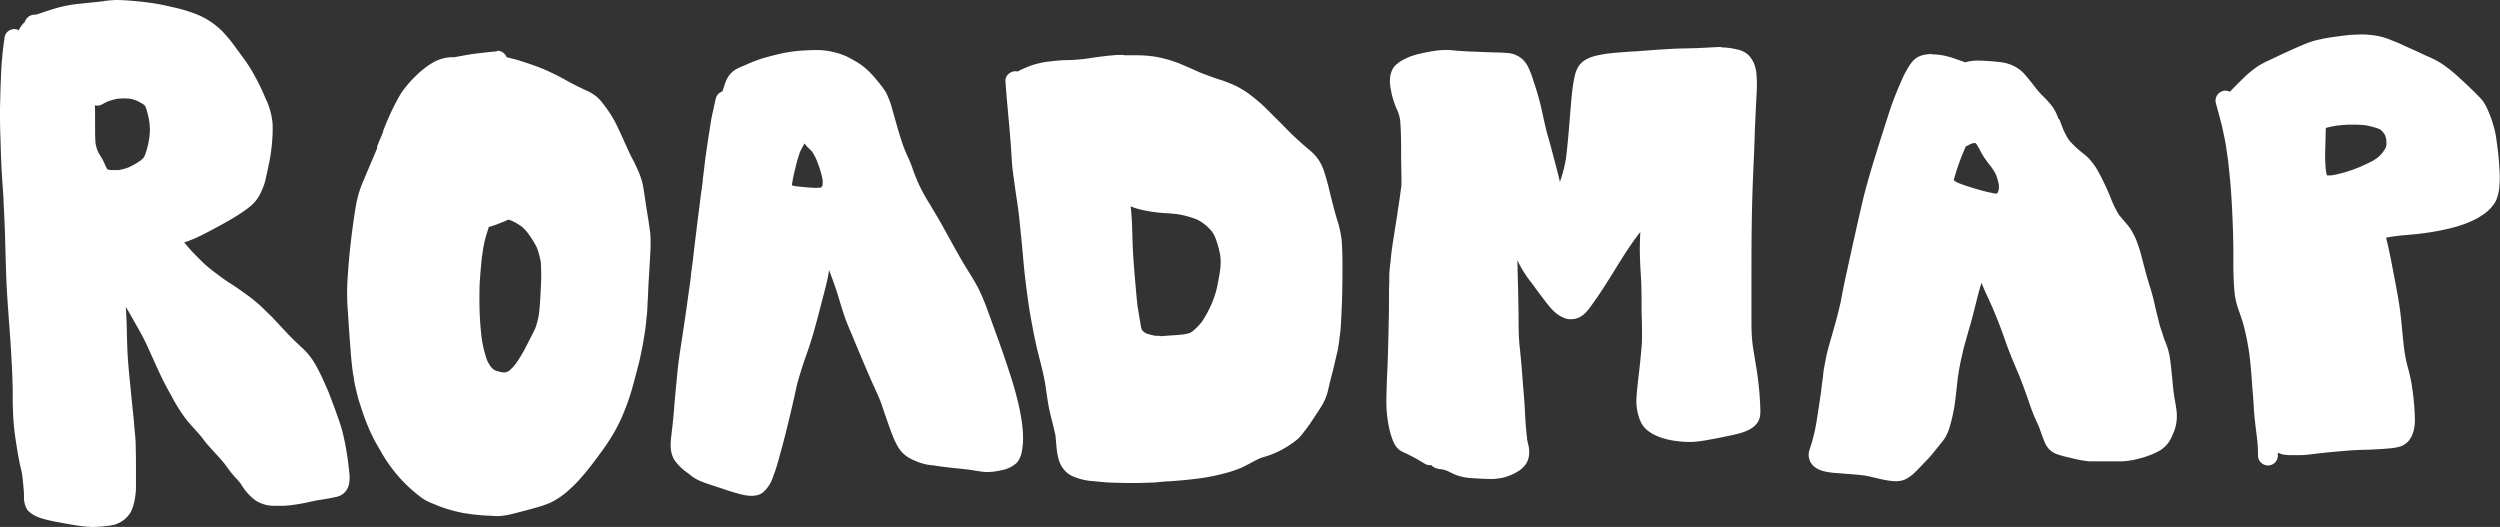 <svg xmlns="http://www.w3.org/2000/svg" viewBox="0 0 695.94 146.69"><rect x="0" y="0" width="695.94" height="146.69" fill="#333333" stroke="none"/><defs><style>.cls-1{fill:#fff;}</style></defs><g id="Layer_2" data-name="Layer 2"><g id="Draw_Layer" data-name="Draw Layer"><path class="cls-1" d="M138.07,14.33h-.15l-.89.08c-2.36.24-4.8.49-7.19.9l-2.12.39-1.31.24-.18,0a4.68,4.68,0,0,0-.64,0,8.65,8.65,0,0,0-1.4.13,11.63,11.63,0,0,0-3.55,1.28,19.94,19.94,0,0,0-3.24,2.29l-.08.06c-.72.59-1.39,1.24-2,1.86a25.74,25.74,0,0,0-1.85,2l-.11.14a25,25,0,0,0-1.85,2.48A67.28,67.28,0,0,0,107,35.59l-.34.82,0,.11h0l0,.11.06-.09-.06.08,0,.12a2.41,2.41,0,0,0-.25.57l-.12.29-.08.2a1.09,1.09,0,0,0-.09.23,2.78,2.78,0,0,0-.23.5l-.18.41a2.9,2.9,0,0,0-.16.41,2.75,2.75,0,0,0-.23.55s0,.06,0,.06v0h0s0,.06,0,.07l0,0h0a2.26,2.26,0,0,0-.28.6l-.06.14,0,.12,0,.1,0,.12h0l0,.12,0,.1-1.34,3.14c-.72,1.69-1.44,3.37-2.14,5.07l-.23.54a33,33,0,0,0-1.29,3.4,34.56,34.56,0,0,0-1,4.32c-1,6.28-1.73,12.45-2.12,18.33a65.55,65.55,0,0,0-.15,8.66l.15,2.22c.14,2.23.29,4.47.45,6.7l.36,4.75c.12,1.62.31,3.24.48,4.67.09.73.23,1.44.36,2.16l0,.19c0,.23.09.46.13.69.08.48.16,1,.28,1.44s.19.79.28,1.18c.23,1,.46,2,.77,2.94.72,2.24,1.46,4.56,2.41,6.8a43.17,43.17,0,0,0,2.36,4.92l.72,1.26.73,1.26a40.86,40.86,0,0,0,11.41,12.76,12.67,12.67,0,0,0,2.35,1.24c1,.43,1.92.81,2.86,1.15a40.16,40.16,0,0,0,6.12,1.68,61.47,61.47,0,0,0,6.5.73l.51,0c.77.06,1.54.11,2.31.14h.28a14.87,14.87,0,0,0,2.61-.29c1-.18,2-.45,3-.7l.23-.06,1.16-.31c1.16-.3,2.32-.61,3.48-.94a33.63,33.63,0,0,0,4-1.34,21.08,21.08,0,0,0,5.26-3.53,40.44,40.44,0,0,0,4.2-4.34c1.32-1.52,2.54-3.15,3.72-4.73l.56-.76c1.3-1.73,2.45-3.41,3.51-5.12a45.63,45.63,0,0,0,3-5.79,64.35,64.35,0,0,0,3.13-9.12l.69-2.62.69-2.61c.27-1,.48-2.07.69-3.09.1-.5.2-1,.31-1.52.22-1,.38-2.07.54-3.09.07-.43.13-.85.2-1.28.18-1.1.3-2.24.41-3.33,0-.47.09-.94.14-1.41.11-1,.15-1.93.2-2.87,0-.49,0-1,.07-1.45.05-.75.08-1.5.1-2.25l.09-2,.21-3.46c.11-1.93.23-3.87.33-5.8.06-1.21.07-2.55,0-4.2a13.75,13.75,0,0,0-.21-1.92l-.07-.52-.09-.61c-.07-.51-.14-1-.22-1.52-.26-1.55-.51-3.1-.74-4.66l-.19-1.29c-.19-1.31-.39-2.67-.66-4a20.58,20.58,0,0,0-1.53-4.25l-.05-.11c-.27-.62-.56-1.25-.87-1.85-.72-1.34-1.38-2.68-2-4.1l-.38-.84c-.45-1-.9-2-1.36-3-.38-.79-.75-1.57-1.12-2.36a29.13,29.13,0,0,0-2.57-4.26c-.57-.8-1.2-1.6-1.76-2.3a9.39,9.39,0,0,0-2.19-1.9,12.52,12.52,0,0,0-2-1.06l-.76-.35c-1.26-.6-2.5-1.22-3.66-1.85l-1.19-.64a65,65,0,0,0-5.85-2.91c-2.17-.92-4.36-1.65-6.79-2.43-1.25-.4-2.55-.71-3.77-1a2.67,2.67,0,0,0-.64-1,2.78,2.78,0,0,0-1.79-.81Zm2.39,89.32c-.22,0-.43,0-.65,0a14.6,14.6,0,0,1-1.91-.52,3.68,3.68,0,0,1-.58-.34,9.69,9.69,0,0,1-.78-.79,13.46,13.46,0,0,1-.94-1.69,32.27,32.27,0,0,1-1.54-6.44,87.11,87.11,0,0,1-.6-10.45c0-1.88,0-3.83.15-5.74.15-2.07.32-4,.53-6l.17-1.15.17-1.16a30.5,30.5,0,0,1,1.18-4.85l.44-1.38.15,0a37.43,37.43,0,0,0,5.05-1.92l.15-.08h0a7.31,7.31,0,0,1,1,.3A17.68,17.68,0,0,1,145.12,63a10.86,10.86,0,0,1,1.59,1.59,26,26,0,0,1,2.73,4.32A21.94,21.94,0,0,1,150.55,73a56.78,56.78,0,0,1,0,7.14c-.1,2.21-.22,4.77-.52,7.27a19.84,19.84,0,0,1-1,3.92c-.63,1.37-1.34,2.71-2,4l-.51,1a38.63,38.63,0,0,1-3,5,14.08,14.08,0,0,1-1.68,1.79,7,7,0,0,1-.65.39l-.62.19Z"/><path class="cls-1" d="M32.45,0a28.42,28.42,0,0,0-3.93.37c-1.94.22-3.8.41-5.65.6l-1.52.16a37,37,0,0,0-7.22,1.6c-.53.17-1.07.33-1.6.51l-.73.25c-.61.22-1.23.43-1.85.6l-.37,0a2.82,2.82,0,0,0-2.65,2l-.11.11A7.16,7.16,0,0,0,5.38,8.12a2.12,2.12,0,0,0-.14.31,2.07,2.07,0,0,0-.56-.23A2.57,2.57,0,0,0,4,8.1a2.78,2.78,0,0,0-1.39.37,2.69,2.69,0,0,0-1.28,1.66,92.08,92.08,0,0,0-1,9.81l-.06,1.2c0,1.06-.1,2.12-.12,3.18L0,30.08c0,2.63,0,5.31.11,7.9.09,3.1.18,6.31.35,9.47.08,1.36.17,2.72.26,4.08S.94,54.48,1,56l0,.5c.15,2.79.3,5.68.39,8.53l.12,4.5c.12,4.42.24,9,.54,13.5q.29,4.32.62,8.63c.21,2.82.41,5.9.61,9.68.13,2.36.2,4.76.26,7.09l0,1.84,0,1.35c.06,2.4.12,4.87.37,7.28s.64,4.87,1,7c.16,1,.35,1.93.54,2.89q.15.75.33,1.5c.13.55.26,1.11.36,1.67.16,1.19.28,2.4.39,3.6.06.6.1,1.19.14,1.79l0,.38,0,.5a6.82,6.82,0,0,0,.94,3.71C9,143.54,11,144.18,13,144.69c.7.18,1.41.33,2.11.47,1.25.25,2.51.47,3.77.69l.69.13c1.82.32,3.33.52,4.77.65.48,0,1,.06,1.45.06,1,0,2.09-.09,2.88-.16q.9-.08,1.8-.21c.43-.06.85-.14,1.28-.23a6,6,0,0,0,1.2-.45l.26-.12a7.34,7.34,0,0,0,2-1.45l.33-.34c.25-.31.49-.62.73-.94a12.94,12.94,0,0,0,.8-1.9,19.4,19.4,0,0,0,.78-5.59c0-.67,0-1.34,0-2v-.86c0-3.46,0-6.27-.09-8.83,0-1.2-.15-2.42-.26-3.59l-.06-.77-.09-.95c-.09-1.07-.18-2.14-.29-3.21q-.3-2.76-.57-5.53c-.12-1.18-.23-2.36-.35-3.55-.35-3.31-.57-6.22-.69-8.9-.06-1.47-.1-2.94-.14-4.42,0-1.24-.06-2.49-.1-3.73s-.11-2.35-.19-3.52c.64,1,1.25,2.1,1.84,3.14l.56,1c.74,1.29,1.47,2.58,2.17,3.89,1.08,2,2,4.18,2.95,6.24l.57,1.28c1.48,3.3,2.7,5.8,4,8.12l.56,1a47.77,47.77,0,0,0,4,6.42c.76,1,1.6,1.9,2.41,2.8.67.74,1.36,1.51,2,2.3s1,1.37,1.57,2,.91,1,1.37,1.55l.41.44c.92,1,2,2.15,3,3.37l.38.52c.61.83,1.23,1.69,1.9,2.49.32.39.65.76,1,1.12s.71.79,1.05,1.21.45.64.68,1a15.84,15.84,0,0,0,2,2.51,14.25,14.25,0,0,0,1.86,1.57,9.57,9.57,0,0,0,5,1.4c.59,0,1.19,0,1.79,0a19.9,19.9,0,0,0,2.28-.11c1.55-.17,3.15-.42,4.89-.78l.88-.19c1-.23,2.1-.46,3.17-.61,1.37-.2,2.73-.47,4-.73a5,5,0,0,0,2.38-1.06,4.77,4.77,0,0,0,1.5-2.73,10.83,10.83,0,0,0,0-3.41c-.16-1.52-.34-3.15-.6-4.8-.24-1.48-.51-2.94-.82-4.33a38.37,38.37,0,0,0-1-3.84c-1-3-2.14-6.05-3.13-8.6-.22-.59-.48-1.18-.74-1.76l-.33-.74-.08-.19c-.23-.53-.45-1-.7-1.57-.69-1.44-1.44-3-2.3-4.42a18.91,18.91,0,0,0-3.66-4.36l-1.37-1.3-.68-.65c-.82-.79-1.61-1.63-2.38-2.45l-.72-.77-1.12-1.2c-.76-.82-1.55-1.68-2.37-2.48l-.45-.44c-.69-.67-1.37-1.33-2.06-2a43.72,43.72,0,0,0-4.79-3.82c-1.59-1.12-3-2.12-4.44-3-1.24-.82-2.45-1.74-3.62-2.62l-.58-.43c-1-.81-1.84-1.5-2.56-2.17s-1.54-1.51-2.3-2.27l-.43-.44c-.79-.81-1.53-1.68-2.24-2.53-.18-.2-.33-.38-.48-.56l.11,0,.34-.11A32.81,32.81,0,0,0,56,65.54c1.39-.7,2.77-1.42,4.21-2.2,2.34-1.26,4.81-2.63,7.09-4.16.58-.38,1.14-.79,1.69-1.21a11.08,11.08,0,0,0,3.26-3.65,19.67,19.67,0,0,0,1-2.21l.16-.4A12.89,12.89,0,0,0,74,49.6l.21-.94.27-1.22.08-.38c.26-1.24.54-2.53.74-3.81s.38-2.83.51-4.67a34.73,34.73,0,0,0,.06-4.3,20.28,20.28,0,0,0-2-7,61.27,61.27,0,0,0-3.75-7.54c-.68-1.13-1.44-2.33-2.3-3.49l-.93-1.27L65,12.41a39.19,39.19,0,0,0-3-3.58,21.26,21.26,0,0,0-7.37-4.89A42,42,0,0,0,48.1,2c-1.9-.45-3.76-.86-5.66-1.13C40,.52,37.88.3,35.94.16q-1.5-.11-3-.15ZM27.14,29.39A2.8,2.8,0,0,0,28.53,29c.43-.25.9-.49,1.46-.75a15.93,15.93,0,0,1,2.8-.78c.55,0,1.11-.07,1.66-.07s1.21,0,1.84.09A11.53,11.53,0,0,1,38,28a14.45,14.45,0,0,1,2.12,1.19l.12.1h0a5.57,5.57,0,0,1,.37.68,24.47,24.47,0,0,1,1,4.25c.07.7.11,1.25.12,1.78,0,.7-.06,1.41-.13,2.19A27.36,27.36,0,0,1,40.44,43a8.8,8.8,0,0,1-.54,1c-.23.23-.47.44-.71.65a21.06,21.06,0,0,1-3.54,2,14.62,14.62,0,0,1-2.58.69c-.38,0-.75,0-1.13,0s-.79,0-1.19,0a8.89,8.89,0,0,1-.89-.22,13,13,0,0,1-.73-1.5,12.94,12.94,0,0,0-.76-1.54l-.23-.38c-.31-.51-.64-1-.92-1.6-.12-.3-.23-.59-.32-.9a11.22,11.22,0,0,1-.3-1.31c-.13-1.46-.13-3-.13-4.42,0-.47,0-1,0-1.42,0-1.58,0-3.17-.05-4.75a2.23,2.23,0,0,0,.73.11Z"/><path class="cls-1" d="M227.06,13.94h-.2c-1,0-2,.06-3,.11a39.59,39.59,0,0,0-6.12.79c-1.59.35-3.3.78-5.26,1.34a40,40,0,0,0-4.62,1.76l-.3.13.16,0-.19,0-.12.07h0l-.26.11a17.41,17.41,0,0,0-2.28,1.05,6.52,6.52,0,0,0-2.37,2.41,13.91,13.91,0,0,0-.93,2.34l-.18.53-.15.45-.15.44a2.64,2.64,0,0,0-1.81,1.88c-.35,1.49-.66,3-1,4.48l-.11.53c-.2.93-.34,1.89-.48,2.82l-.15,1c-.46,2.84-.81,5.17-1.1,7.34a2.62,2.62,0,0,0-.1.73L195.76,49l-.12.94,0,.18,0,.11-.16,1.28-.14,1.14L195.13,54c-.11.91-.23,1.81-.33,2.72l-.55,4.33-.62,5c-.15,1.22-.29,2.44-.44,3.66-.15,1.38-.31,2.76-.49,4.13a2.5,2.5,0,0,0-.09.66c-.08.63-.17,1.27-.26,1.9l0,.34c0,.15-.05.3-.07.46l0,.16-.57,4.09-.57,4.09c-.39,2.81-.82,5.61-1.24,8.41l-.13.84-.17,1.11c-.37,2.46-.76,5-1,7.52l-.3,3.1c-.19,2-.39,4-.55,6-.26,3.37-.53,6.12-.86,8.63-.27,2.18-.46,4.69.81,6.84a14.35,14.35,0,0,0,3.69,3.64l.1.08,1.29,1a11.1,11.1,0,0,0,2,1.12c.92.4,1.85.73,3,1.11l1.61.53c.74.24,1.49.48,2.23.74,1.25.43,2.53.83,3.91,1.2.69.19,1.27.33,1.83.43a10.88,10.88,0,0,0,1.91.19,6.35,6.35,0,0,0,1.05-.1l.32-.05a4.14,4.14,0,0,0,1.91-.94,9.77,9.77,0,0,0,2.74-4.52l.2-.52c.5-1.27.87-2.58,1.25-3.92l.23-.86q.51-1.83,1-3.66c.66-2.48,1.34-5.23,2.14-8.62.34-1.43.65-2.87,1-4.3l.17-.81c.22-1,.45-2.13.73-3.17.81-3,1.79-5.89,2.64-8.29,1.57-4.4,2.76-9,3.91-13.48l.11-.44.45-1.7c.45-1.73.93-3.52,1.3-5.29.14-.67.24-1.36.33-2l0-.25c1.17,3,2.11,5.67,2.85,8.21l.13.44c.48,1.6,1,3.26,1.55,4.84.64,1.74,1.39,3.47,2.11,5.15,1.43,3.46,2.62,6.31,3.75,8.94l.28.65c.53,1.25,1.07,2.5,1.64,3.74s1.21,2.63,1.79,4,1,2.85,1.5,4.25c.38,1.1.75,2.19,1.14,3.28.5,1.36,1,2.78,1.63,4.13.24.53.52,1.06.84,1.62a10,10,0,0,0,1.06,1.45,8.6,8.6,0,0,0,2.35,1.81,17.57,17.57,0,0,0,4.23,1.61,14.26,14.26,0,0,0,1.59.27l.27,0,1.12.17,1.12.16c1.6.23,3.22.4,4.8.56,1.08.11,2.17.22,3.26.35l1,.16c1.16.19,2.36.39,3.56.5.24,0,.49,0,.74,0a19.11,19.11,0,0,0,3.77-.51,8.44,8.44,0,0,0,4.15-2,4.54,4.54,0,0,0,.9-1.38,7.23,7.23,0,0,0,.54-1.61,9,9,0,0,0,.19-1.25l.06-.47a18.21,18.21,0,0,0,.13-1.91,35.13,35.13,0,0,0-.58-6.26c-.21-1.36-.52-2.7-.81-4-.35-1.49-.75-2.94-1.24-4.66-.31-1.08-.68-2.17-1-3.22l-.4-1.19c-.77-2.38-1.64-4.92-2.82-8.24-1-2.72-2-5.53-3.14-8.61a56.51,56.51,0,0,0-2.47-5.84c-.86-1.66-1.87-3.28-2.84-4.85l-.88-1.42c-1.57-2.57-3-5.26-4.46-7.85-1.28-2.34-2.6-4.75-4-7.07-.34-.56-.69-1.12-1-1.68-.55-.89-1.13-1.82-1.65-2.74a42.59,42.59,0,0,1-2.09-4.16c-.49-1.19-1-2.39-1.4-3.6s-1-2.56-1.73-4.16l-.7-1.72c-.2-.47-.35-1-.51-1.45-.08-.25-.15-.49-.24-.74-.43-1.31-.82-2.64-1.17-3.88l-.73-2.55-.56-2a25.38,25.38,0,0,0-1.6-4.36,9.17,9.17,0,0,0-.79-1.26l-.13-.18c-.49-.69-1-1.36-1.56-2a28.57,28.57,0,0,0-2.73-3,18.94,18.94,0,0,0-3.82-2.76c-.67-.37-1.34-.74-2-1.08a18.62,18.62,0,0,0-3.44-1.17,19.82,19.82,0,0,0-5.06-.64Zm.48,38.36c-1,0-2-.07-2.9-.15-1.12-.08-2.15-.19-3.16-.31-.35-.06-.69-.14-1-.23l0-.37c.21-1.33.48-2.63.8-3.91l.11-.46a43.36,43.36,0,0,1,1.33-4.63c.34-.71.74-1.46,1.24-2.31a6.41,6.41,0,0,0,.39.52c.15.18.31.35.47.51l.26.26c.33.32.66.64,1,1a15.65,15.65,0,0,1,1.35,2.59A30.86,30.86,0,0,1,229,50a10.67,10.67,0,0,1,0,1.38l0,.18c-.08.16-.15.28-.23.41s-.17.18-.27.27c-.34,0-.62,0-.89,0Z"/><path class="cls-1" d="M312.78,15.29c-1.17,0-2.12,0-3,.11-2.48.2-5,.58-7.37.94-1.81.22-3.3.34-4.75.38a43.13,43.13,0,0,0-5.57.41l-.15,0a25.66,25.66,0,0,0-4.58,1c-1.09.38-2.14.84-2.93,1.19-.39.18-.76.38-1.14.59a2.29,2.29,0,0,0-.64-.08,2.92,2.92,0,0,0-2.07.93,2.43,2.43,0,0,0-.69,1.83c.22,3.16.51,6.36.79,9.46.25,2.75.5,5.49.7,8.25.06.79.11,1.58.16,2.37.1,1.69.2,3.43.42,5.13.38,2.92.8,5.87,1.25,8.79s.7,5.88,1,8.78c.2,1.84.36,3.68.53,5.52q.13,1.63.3,3.27c.3,3.18.72,6.39,1.1,9.14.4,3,.92,5.78,1.51,8.91.41,2.18.93,4.48,1.63,7.24l.19.75c.55,2.16,1.11,4.39,1.48,6.63.12.77.23,1.54.34,2.3.25,1.68.5,3.42.86,5.11.2.94.44,1.88.68,2.81.35,1.4.71,2.84,1,4.27l.12,1.41c.07.83.14,1.67.24,2.5a17.91,17.91,0,0,0,.55,2.78,7.78,7.78,0,0,0,1.37,2.63,6.79,6.79,0,0,0,2.42,1.91,17.26,17.26,0,0,0,5.94,1.4l1.22.12,1.23.12c1.32.13,2.61.17,4.16.21s2.89.06,4.33.06h.45c1.59,0,3.17-.07,4.54-.12,1,0,2-.13,3-.22l1.43-.12.54,0c1.26-.1,2.53-.19,3.79-.31,2-.17,4-.41,6-.7a51.1,51.1,0,0,0,5.25-1.11,31.11,31.11,0,0,0,5.34-1.76c.81-.37,1.6-.8,2.37-1.21s1.49-.8,2.25-1.16,1.38-.49,2.08-.72l1.32-.45a25.71,25.71,0,0,0,5.51-2.89,19.52,19.52,0,0,0,1.9-1.41,13.69,13.69,0,0,0,1.77-2c.61-.77,1.18-1.57,1.73-2.35l.22-.31c.67-1,1.31-2,1.92-2.91l.37-.57.34-.53.33-.53a15.69,15.69,0,0,0,1.23-2.46,16.86,16.86,0,0,0,.76-2.63c.06-.29.13-.57.2-.86l.18-.77,1-3.93c.34-1.42.65-2.84,1-4.26s.53-3.07.72-4.57l.09-.63c.16-1.26.23-2.55.3-3.8V89c.09-1.55.16-3.09.22-4.63.1-2.73.13-5.51.15-8.19v-.68c0-2.76,0-5.69-.22-8.56a29.08,29.08,0,0,0-1.31-5.9l-.37-1.27c-.37-1.32-.72-2.65-1.06-4-.19-.75-.38-1.5-.56-2.26a61.92,61.92,0,0,0-1.78-6.32,12.77,12.77,0,0,0-1.56-3,14.53,14.53,0,0,0-2.88-2.88c-1-.85-2-1.77-3-2.67l-.57-.53c-.85-.78-1.67-1.62-2.47-2.43l-.65-.67c-1-1-1.93-1.94-2.91-2.9l-1-1-1-1a41.24,41.24,0,0,0-3.28-2.88A26.11,26.11,0,0,0,344,23.9c-.92-.44-1.89-.82-2.8-1.17-.51-.2-1-.37-1.57-.54s-.8-.25-1.2-.39l-.64-.23-2.44-.88c-.68-.24-1.36-.53-2-.82l-.19-.08-.74-.34c-.77-.35-1.54-.7-2.32-1l-.67-.3c-.47-.21-1-.44-1.45-.61l-2-.69c-.39-.14-.77-.24-1.16-.34l-.44-.12a29.57,29.57,0,0,0-3-.64,34.53,34.53,0,0,0-4.6-.36l-1.46,0c-.85,0-1.69,0-2.53,0Zm10,78.18c-.36,0-.72,0-1.07,0a15,15,0,0,1-2.51-.61,7.14,7.14,0,0,1-.71-.4,5.67,5.67,0,0,1-.5-.48l-.15-.24c-.15-.5-.26-1-.36-1.52l0-.24c-.11-.54-.22-1.08-.3-1.62l-.18-1.08c-.11-.7-.23-1.39-.34-2.08-.18-1.56-.32-3.14-.45-4.67-.06-.73-.13-1.47-.2-2.21-.24-2.66-.43-5.32-.59-7.8-.1-1.65-.15-3.32-.19-4.94l-.09-2.91c-.05-1.16-.12-2.54-.26-3.93,0-.44-.09-.88-.15-1.31.46.2.93.37,1.41.53a25,25,0,0,0,2.9.7l.52.1a41,41,0,0,0,5.15.59c1,.07,2,.14,3,.26a26.24,26.24,0,0,1,5.55,1.52,12.66,12.66,0,0,1,2,1.26,15.43,15.43,0,0,1,2.08,2,13.28,13.28,0,0,1,.88,1.53,29.06,29.06,0,0,1,1.49,5.27,18.62,18.62,0,0,1,.09,2.16,19.59,19.59,0,0,1-.18,2.09c-.28,1.78-.58,3.39-.91,4.9a25.6,25.6,0,0,1-1.41,4.2,31.2,31.2,0,0,1-2.78,5.11,18.51,18.51,0,0,1-2.47,2.52,8.92,8.92,0,0,1-.79.51,13.41,13.41,0,0,1-1.83.42c-1.2.13-2.37.21-3.36.27l-1,.07c-.77.06-1.58.13-2.36.13Z"/><path class="cls-1" d="M479.19,13.08c-.78,0-1.58.05-2.34.09h-.17c-1.45.09-2.89.16-4.34.22l-3.12.09c-1.72,0-3.5.1-5.26.2-1.95.11-3.9.26-5.85.41l-2.94.22-.45,0c-1.8.13-3.61.25-5.41.42a33,33,0,0,0-5.48.9,10.71,10.71,0,0,0-2.61,1.09,5.72,5.72,0,0,0-1.89,1.93,8.18,8.18,0,0,0-1,2.71c-.14.6-.25,1.2-.35,1.81-.25,1.5-.4,3-.53,4.36-.16,1.78-.31,3.56-.45,5.35-.3,3.66-.6,7.44-1.06,11.15a34.81,34.81,0,0,1-.94,4.21q-.25.87-.54,1.74l-.22.69-.17-.79-.39-1.58q-1.06-4.14-2.18-8.27c-.14-.49-.27-1-.41-1.47-.25-.87-.5-1.75-.72-2.63-.31-1.3-.6-2.61-.89-3.92l-.1-.47-.13-.59c-.25-1.12-.51-2.27-.82-3.39s-.73-2.57-1.21-4l-.31-.93a26.71,26.71,0,0,0-1.65-4.27A8.47,8.47,0,0,0,424,16.66a7,7,0,0,0-4.28-1.91l-.26,0c-.35,0-.7-.08-1.05-.09-2.64-.07-5.45-.15-8.29-.3l-.54,0c-1.31-.07-2.62-.13-3.92-.24l-1.14-.1-1.15-.1c-.37,0-.74,0-1.11,0a18.48,18.48,0,0,0-2.88.24c-1.53.22-3,.53-4.2.81a17.7,17.7,0,0,0-5.16,2,8.31,8.31,0,0,0-.95.7l-.28.22a4.6,4.6,0,0,0-1,1.13,6.74,6.74,0,0,0-.84,2.77,10.58,10.58,0,0,0,.19,2.9c.11.67.26,1.38.44,2.1a23.67,23.67,0,0,0,1.57,4.3,13.83,13.83,0,0,1,.6,2.2c.23,2.54.26,5.15.29,7.67l0,2.45c0,2,.08,4.08.09,6.12,0,.29,0,.58,0,.87l0,.31,0,.45c0,.3,0,.6-.07.9l-.3,2.25c-.43,3-.9,6.09-1.38,9.14l-.23,1.44c-.38,2.38-.78,4.85-1,7.3,0,.45-.09.91-.15,1.37-.11,1-.23,2-.26,3.06l0,1.54c0,1-.07,2.07-.08,3.1l0,1.27c0,2.55,0,5.11-.1,7.66l0,.87c-.09,4.08-.19,8.31-.38,12.46-.12,2.48-.2,4.94-.24,7.31a35.19,35.19,0,0,0,.78,8.39,19.4,19.4,0,0,0,1.36,4.16,5.07,5.07,0,0,0,1.68,2,7.65,7.65,0,0,0,1.56.8,52.93,52.93,0,0,1,5.32,2.93,2.7,2.7,0,0,0,1.36.37,3.42,3.42,0,0,0,.45,0,3.1,3.1,0,0,0,1.35.87,6.41,6.41,0,0,0,1.6.3,10.94,10.94,0,0,1,1.33.36l.85.41c.56.28,1.14.56,1.74.8a14.35,14.35,0,0,0,4.28.86c1.62.12,3.75.26,5.88.26a13.54,13.54,0,0,0,1.81-.19l.45-.06a9.75,9.75,0,0,0,2-.52,14.57,14.57,0,0,0,3.27-1.63,7.22,7.22,0,0,0,1.92-2,6.12,6.12,0,0,0,.77-3.26,9.69,9.69,0,0,0-.34-2.2l-.08-.37c-.08-.33-.13-.66-.19-1l0-.19c-.34-2.79-.5-5.6-.63-8.25-.08-1.74-.23-3.51-.38-5.21-.09-1.08-.18-2.15-.26-3.23-.18-2.7-.44-5.56-.81-9-.23-2.18-.25-4.43-.27-6.6l0-1.53c-.06-4.16-.14-7.93-.25-11.5,0-1.43-.07-2.83-.09-4.23l.08.24.11.24a32,32,0,0,0,3.72,5.85l.69.94q1.41,1.93,2.86,3.82l.25.32a23.1,23.1,0,0,0,2.73,3.14A9.4,9.4,0,0,0,435,88.33a5.07,5.07,0,0,0,1.86.53,3.24,3.24,0,0,0,.44,0,5.44,5.44,0,0,0,1.58-.23c2-.56,3.31-2.42,4.46-4.06l.36-.5c.7-1,1.42-2,2.35-3.45,1.19-1.81,2.35-3.68,3.48-5.49q.85-1.4,1.71-2.76c1.8-2.87,3.37-5.18,5-7.3.14-.16.27-.33.4-.5-.08,1.11-.11,2.22-.14,3.33-.06,3.06.1,6.06.28,8.85.14,2.19.17,4.43.19,6.59l0,2.2c0,.8,0,1.61.05,2.41.05,2.06.1,4.2.07,6.29,0,1.19-.12,2.38-.22,3.54l-.07.77c-.13,1.42-.27,2.83-.44,4.24l-.07.65c-.16,1.32-.31,2.64-.45,4-.1,1-.21,2.07-.27,3.11a15.39,15.39,0,0,0,.08,3,14,14,0,0,0,1.05,3.78c.81,1.92,2.7,3.42,5.62,4.46a21.36,21.36,0,0,0,4.55,1,25.2,25.2,0,0,0,3.28.24c.31,0,.62,0,.92,0a35.66,35.66,0,0,0,4.54-.6c2.87-.51,5.24-1,7.44-1.5,3-.7,6.2-1.83,6.87-4.92a9.92,9.92,0,0,0,.08-2.61l0-.54c0-.52-.06-1-.1-1.54l0-.38c-.21-3-.5-5.55-.88-7.92-.16-1-.33-2.05-.5-3.07-.2-1.23-.4-2.45-.59-3.67-.17-1.41-.27-2.68-.32-3.88s-.05-2.56-.05-3.81v-.67c0-2.12,0-4.24,0-6.36v-4c0-5.13,0-10.42.09-15.63.08-5.55.27-11.4.6-18.4.09-1.87.15-3.75.22-5.63,0-1.07.07-2.14.11-3.21.09-2.3.21-4.6.33-6.9l.12-2.48a33.59,33.59,0,0,0-.07-4.61,10.13,10.13,0,0,0-.58-2.76,7.58,7.58,0,0,0-1.81-2.76,6.82,6.82,0,0,0-3.13-1.44,18.52,18.52,0,0,0-2.67-.46c-.5-.05-1-.08-1.58-.08Z"/><path class="cls-1" d="M537.77,15.06h-.64a9.59,9.59,0,0,0-2.28.41,5.47,5.47,0,0,0-2.48,1.66,13.79,13.79,0,0,0-1.47,2.17l-.08.14a25.5,25.5,0,0,0-1.22,2.39c-1.32,3-2.49,5.78-3.44,8.66q-1.56,4.78-3.07,9.59c-1.7,5.44-3.47,11.07-4.79,16.8s-2.63,11.65-3.88,17.33l-.12.57c-.6,2.73-1.22,5.55-1.72,8.36-.2,1.14-.49,2.29-.77,3.4l-.28,1.13c-.25,1-.55,2.1-.84,3.11-.13.44-.25.88-.37,1.32l-.6,2.09c-.54,1.88-1.1,3.82-1.47,5.76l-.23,1.18-.22,1.18c-.14.67-.21,1.38-.29,2.06,0,.34-.07.68-.12,1l-.39,3.07-.2,1.64-.08.46c-.32,2.17-.65,4.41-1,6.61a50.29,50.29,0,0,1-1.41,6.24l-.22.7q-.15.42-.27.84l-.08.26a4,4,0,0,0-.26,1.35,4.54,4.54,0,0,0,.67,2.35c1.5,2.29,4.57,2.57,7,2.8l.25,0c1,.09,2,.17,2.92.24,1.33.1,2.66.2,4,.35s2.47.45,3.5.68l.9.21a33,33,0,0,0,3.87.73,10.93,10.93,0,0,0,1.15.06,6.58,6.58,0,0,0,2.35-.39,10.21,10.21,0,0,0,3.23-2.34l.22-.21c.54-.52,1.06-1.07,1.57-1.61s.84-.9,1.28-1.33a28.59,28.59,0,0,0,2.18-2.51l.56-.7c.37-.44.73-.89,1.09-1.34s.84-1.06,1.22-1.63a13,13,0,0,0,1.25-2.86,39.42,39.42,0,0,0,1.08-4.38l.14-.67c.1-.47.16-1,.23-1.44l.09-.65c.11-.77.2-1.53.28-2.3l.06-.48c.07-.61.13-1.21.2-1.82s.13-1.21.2-1.82l-.05.27c.21-1.39.4-2.6.61-3.76.25-1.38.58-2.76.9-4.1l0-.13c.44-1.8,1-3.61,1.47-5.36.23-.77.45-1.54.67-2.3.49-1.74.94-3.53,1.37-5.25l.68-2.66c.28-1.12.61-2.28,1-3.45.34.9.74,1.86,1.17,2.78l1.17,2.56.75,1.65c1.16,2.8,2.39,5.81,3.44,8.93,1,2.88,2.17,5.71,3.34,8.45l.39.91c.91,2.23,1.82,4.69,2.87,7.72.4,1.2.85,2.48,1.36,3.72.32.77.65,1.52,1,2.28l.55,1.24.48,1.34c.33.95.68,1.93,1.1,2.87a6.48,6.48,0,0,0,1.15,1.82,5.83,5.83,0,0,0,2.41,1.49,26.66,26.66,0,0,0,3,.82l.48.11a35.46,35.46,0,0,0,5.35,1q.51,0,1,0l1.13,0,.71,0,1.32,0,.88,0h.46c.5,0,1,0,1.49,0l1.42,0h.59a21.29,21.29,0,0,0,4.52-.69,24.86,24.86,0,0,0,4.3-1.43c.56-.25,1.1-.52,1.65-.81a8.16,8.16,0,0,0,3-3,8.51,8.51,0,0,0,.6-1.21l.08-.2a16.6,16.6,0,0,0,.73-1.89,12.54,12.54,0,0,0,.43-4.41,13.18,13.18,0,0,0-.17-1.39l-.07-.42q-.12-.78-.27-1.56c-.14-.8-.26-1.61-.37-2.41-.13-1.16-.24-2.32-.35-3.48-.18-1.86-.37-3.79-.63-5.67a18.34,18.34,0,0,0-1-3.92c-.09-.25-.19-.5-.29-.75s-.27-.64-.38-1l-.21-.62-.62-1.9c-.35-1-.61-2.12-.87-3.17l-.23-.92c-.21-.83-.4-1.66-.59-2.5-.13-.54-.25-1.08-.38-1.62-.3-1.23-.65-2.48-1.07-3.81-.47-1.5-.86-2.83-1.19-4.09l-.48-1.81c-.2-.78-.41-1.57-.62-2.35a37.51,37.51,0,0,0-1.27-4.07,18.11,18.11,0,0,0-2-3.88c-.59-.81-1.25-1.57-1.89-2.32-.37-.42-.74-.85-1.1-1.29a30.65,30.65,0,0,1-2.31-4.71c-.33-.8-.67-1.6-1-2.38l-.42-.91c-.61-1.29-1.24-2.63-1.95-3.88a18.38,18.38,0,0,0-2.87-4,16.33,16.33,0,0,0-1.41-1.21l-.73-.6a26.31,26.31,0,0,1-3.21-3.1,21.71,21.71,0,0,1-1.63-3c-.17-.44-.34-.89-.5-1.33s-.35-.92-.53-1.37L573,33a13.15,13.15,0,0,0-1.64-3.29,27.16,27.16,0,0,0-2.69-3,22.32,22.32,0,0,1-1.9-2.12c-.79-1.05-1.64-2.1-2.5-3.14a14.94,14.94,0,0,0-1.5-1.62,10.68,10.68,0,0,0-3.15-1.88,12,12,0,0,0-3.18-.69l-.46-.05c-.64-.08-1.28-.14-1.93-.18s-1.33-.1-2-.12l-1.53-.05h0a14.81,14.81,0,0,0-2.93.34,2,2,0,0,0-.49.16l-.75-.27-.48-.17c-1.36-.47-2.71-1-4.09-1.3a16.72,16.72,0,0,0-4-.49Zm18.1,38.81-.54,0a47.27,47.27,0,0,1-5-1.21c-1.46-.43-3.38-1-5.26-1.76a8.43,8.43,0,0,1-.92-.51l-.27-.26a62.29,62.29,0,0,1,3.19-9l.15-.36.65-.32c.28-.15.58-.3.87-.43a6.77,6.77,0,0,1,.74-.2h.33l.11,0h0l.23.24a14,14,0,0,1,.95,1.61l.06.11c.28.52.55,1.05.86,1.55a33,33,0,0,0,2.14,2.94l.14.18c.3.42.58.85.86,1.28a10.63,10.63,0,0,1,.54,1.06,18,18,0,0,1,.72,2.61,6.78,6.78,0,0,1,0,1.26,5.89,5.89,0,0,1-.2.75,3.14,3.14,0,0,1-.18.31l-.13.15h-.11Z"/><path class="cls-1" d="M657.09,9.61a37.22,37.22,0,0,0-4.43.28c-1.61.19-3.25.42-5,.7-.51.08-1,.19-1.54.31l-.73.16a22.79,22.79,0,0,0-4.32,1.43c-2.9,1.22-5.74,2.55-8.64,3.93l-.53.25a28.27,28.27,0,0,0-3.44,1.81,29.71,29.71,0,0,0-4.1,3.43c-1.3,1.23-2.56,2.53-3.62,3.64a2.72,2.72,0,0,0-1.25-.31,2.83,2.83,0,0,0-.71.1,2.79,2.79,0,0,0-1.93,3.4q.72,2.61,1.41,5.24c.24.87.43,1.77.61,2.64.08.39.16.78.25,1.17.25,1.1.44,2.15.59,3.2l.39,2.69.16,1.12.09.85c.27,2.57.55,5.22.73,7.84.22,3.08.35,6.2.47,9.14.1,2.3.13,4.63.16,6.9l0,2.53,0,1.13c0,2.4.07,4.88.26,7.31a20.61,20.61,0,0,0,.89,4.85c.18.57.38,1.13.58,1.69.32.92.66,1.87.93,2.81A67.3,67.3,0,0,1,626.22,99c.25,2.09.45,4.23.61,6.54.07,1.12.16,2.23.25,3.35s.19,2.36.27,3.54l.06,1c0,.73.08,1.47.15,2.2.13,1.28.27,2.57.43,3.85l.12,1a43.09,43.09,0,0,1,.47,6.33,2.61,2.61,0,0,0,.77,1.9,2.75,2.75,0,0,0,4.75-1.9c0-.27,0-.55,0-.82a3,3,0,0,0,.64.28,4.72,4.72,0,0,0,1.39.34,14.14,14.14,0,0,0,1.73.09l1,0h.48c1,0,1.94,0,2.88-.11s1.91-.21,2.84-.34l.14,0c3-.37,6-.62,8.64-.83,1.53-.12,3.08-.17,4.58-.22,1.3,0,2.59-.09,3.88-.18h.28c.91-.06,1.81-.12,2.71-.21a16.11,16.11,0,0,0,2.76-.47,5.25,5.25,0,0,0,2.79-2.05c1-1.45,1.51-3.49,1.39-6.23a70.29,70.29,0,0,0-.9-9.17c-.27-1.63-.68-3.23-1-4.45-.41-1.52-.75-3.09-1-4.8-.27-2.13-.51-4.41-.76-7.19s-.65-5.75-1.2-8.76c-.32-1.78-.66-3.55-1-5.33l-.52-2.71c-.26-1.38-.55-2.76-.83-4.13-.12-.58-.26-1.15-.4-1.72-.07-.32-.16-.64-.24-1l-.16-.63c.58-.12,1.18-.22,1.77-.31l.36-.06c1.35-.17,2.44-.29,3.42-.37,1.61-.14,3.25-.28,4.85-.5a67.12,67.12,0,0,0,8.48-1.64c.79-.22,1.58-.47,2.36-.73a26.74,26.74,0,0,0,2.82-1.14A16.43,16.43,0,0,0,690.83,60l.13-.09a10.88,10.88,0,0,0,3.84-4,12.88,12.88,0,0,0,1-4.46,25,25,0,0,0,0-4.1c-.09-1.52-.17-2.89-.32-4.27-.2-1.85-.44-3.61-.71-5.38a26.68,26.68,0,0,0-.94-3.67l-.08-.29c-.22-.72-.5-1.43-.82-2.21a19,19,0,0,0-1.38-2.86,11.67,11.67,0,0,0-1.6-1.9c-1.15-1.19-2.26-2.25-3.2-3.14s-2.12-2-3.19-2.93a36.4,36.4,0,0,0-3.88-3,26.18,26.18,0,0,0-4-2.06l-.47-.21L672.16,14l-.77-.33-1.71-.77c-.72-.33-1.44-.66-2.18-1l-2.5-1a17.74,17.74,0,0,0-3.38-.94,26.13,26.13,0,0,0-4.53-.37Zm-8.94,39.22h-.4a14.34,14.34,0,0,1-.3-1.57,40.54,40.54,0,0,1-.17-5.07q.08-3,.16-6.09a1.77,1.77,0,0,0,0-.47,25.47,25.47,0,0,1,2.81-.62c1.08-.13,2.36-.27,3.64-.31l1.32,0a30.83,30.83,0,0,1,3.36.18,21.82,21.82,0,0,1,3.69,1,3.7,3.7,0,0,1,.51.29c.27.26.53.53.77.81a6.06,6.06,0,0,1,.45.78A8.33,8.33,0,0,1,664.3,39a9.18,9.18,0,0,1,0,1.48,6.06,6.06,0,0,1-.16.61,13.25,13.25,0,0,1-1,1.54A11.42,11.42,0,0,1,661.71,44a11.85,11.85,0,0,1-1.84,1.1l-1,.49-1.57.72a37,37,0,0,1-8,2.47,10.69,10.69,0,0,1-1.13.06Z"/></g></g></svg>